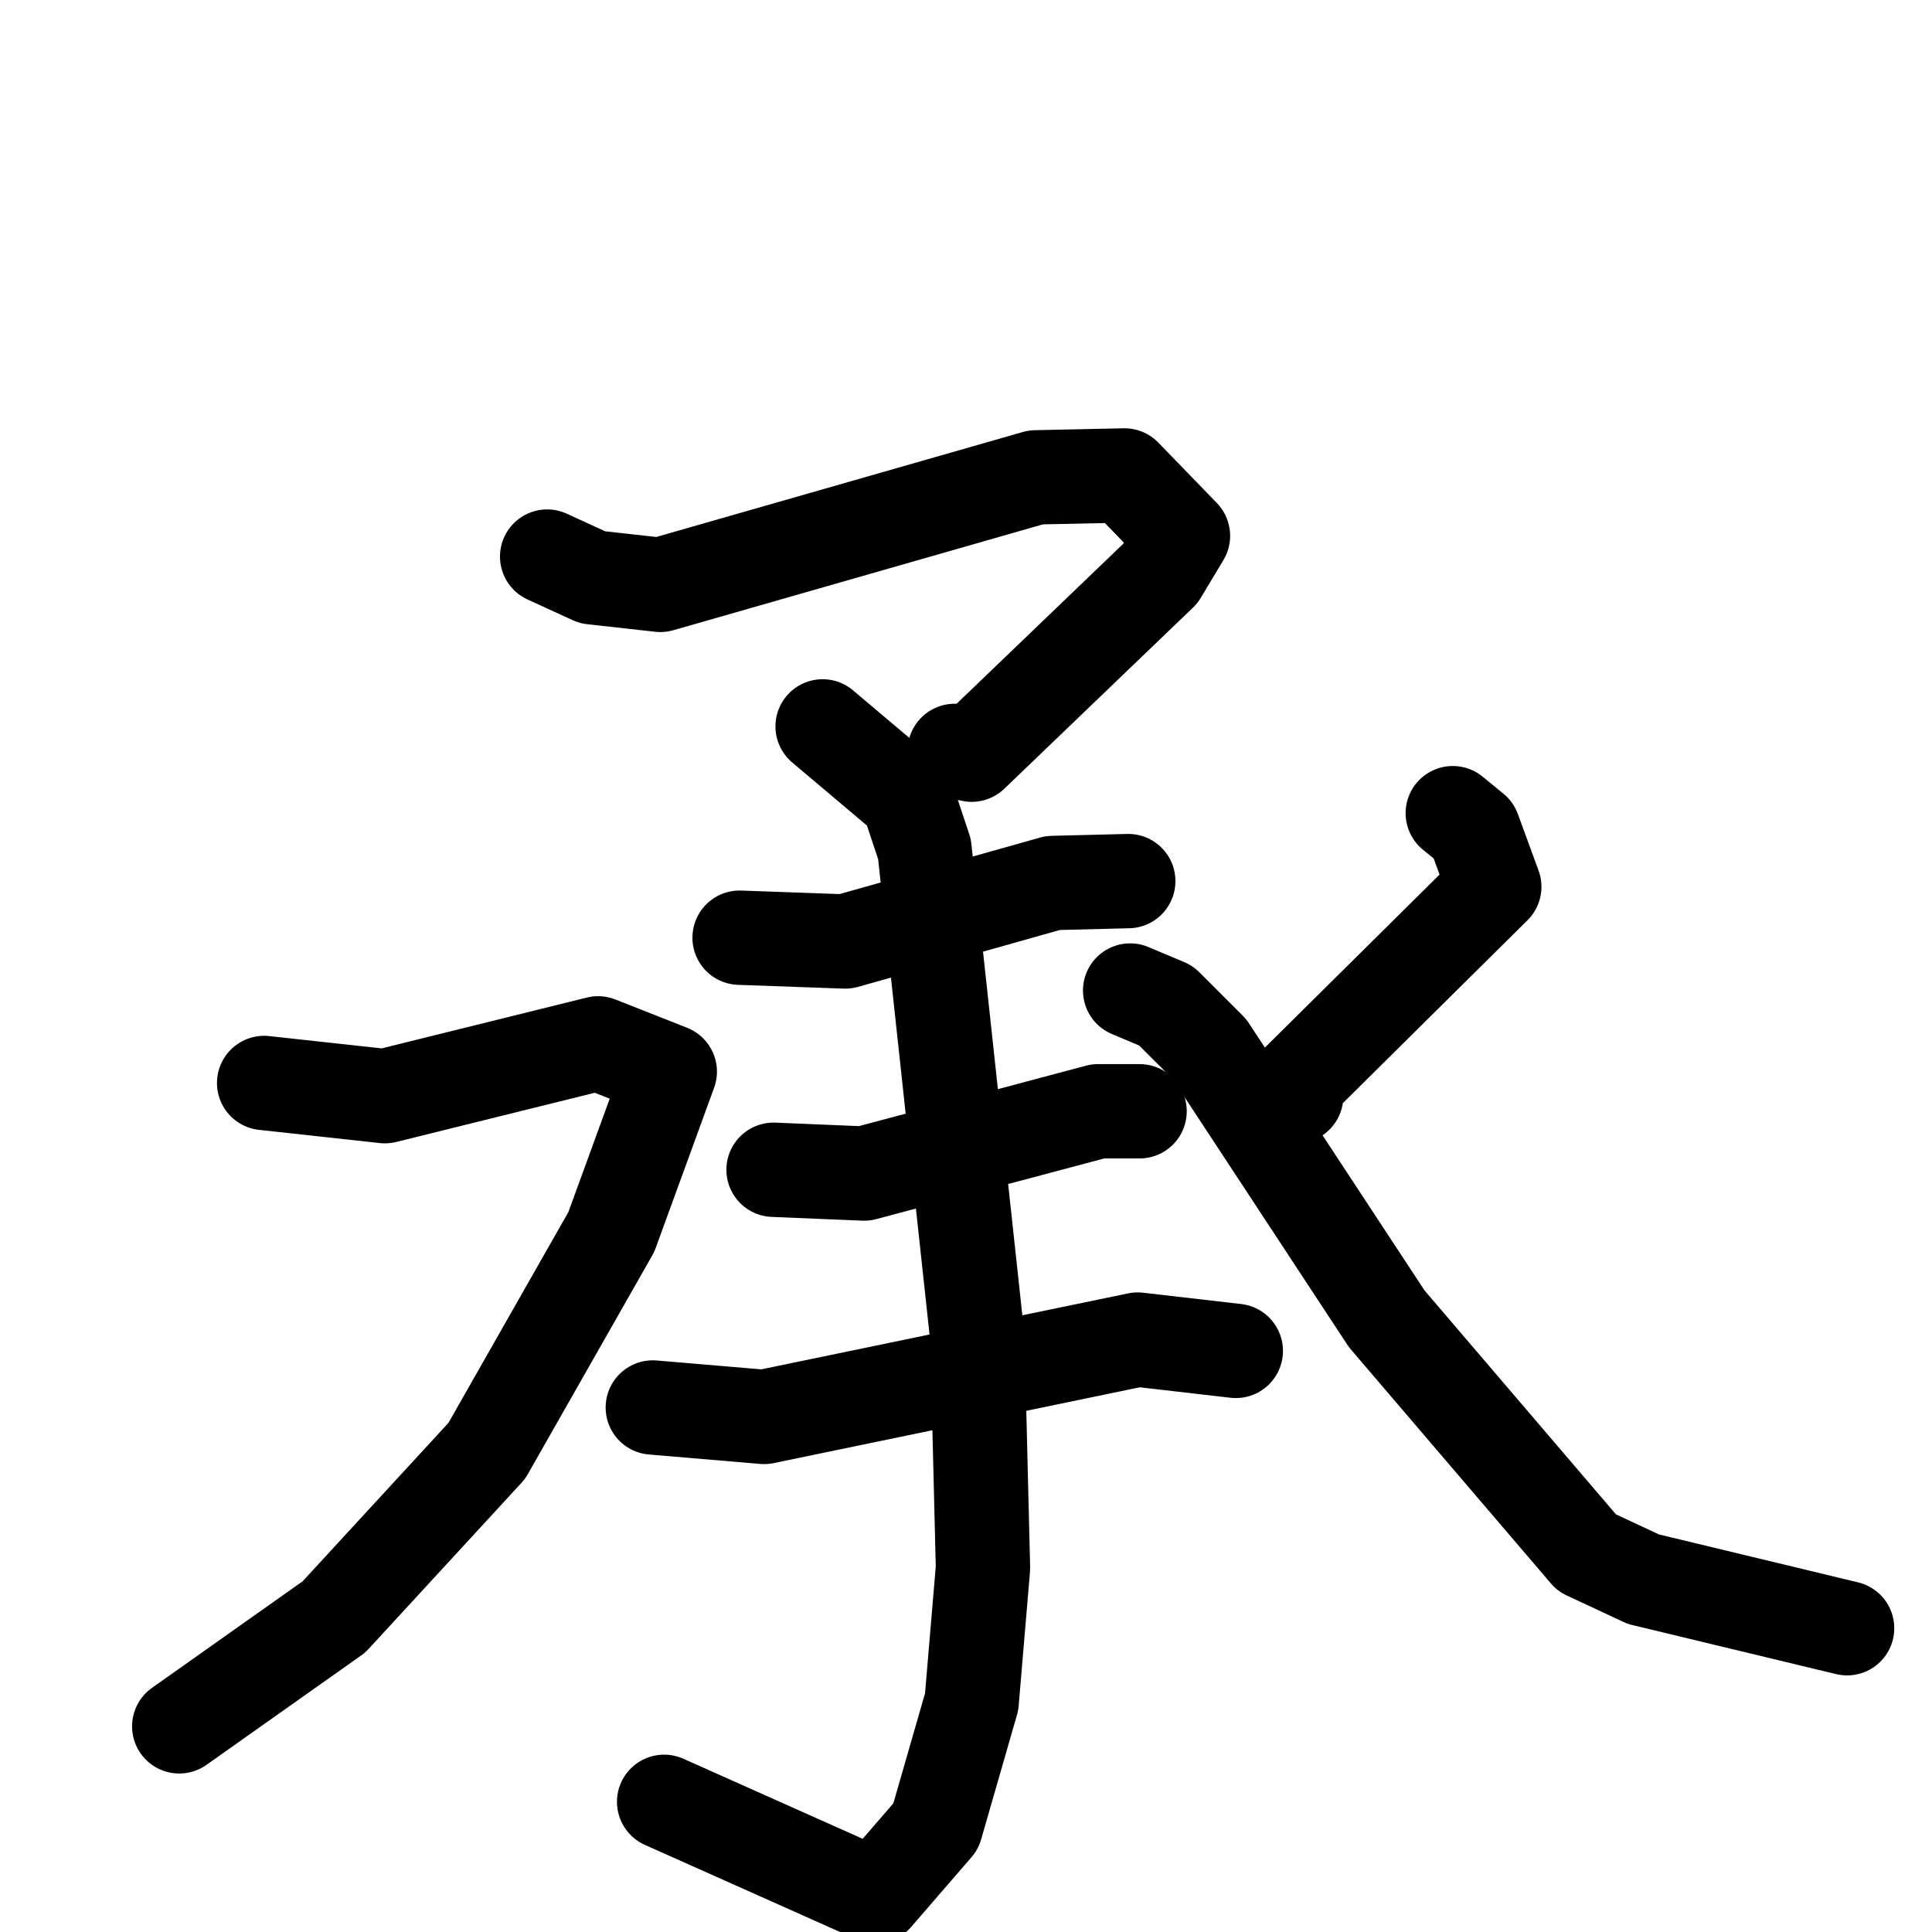<svg xmlns="http://www.w3.org/2000/svg" viewBox="0 0 1024 1024">
  <g style="fill:none;stroke:#000000;stroke-width:50;stroke-linecap:round;stroke-linejoin:round;" transform="scale(1, 1) translate(0, 0)">
    <path d="M 290.0,295.0 L 314.0,306.0 L 350.0,310.0 L 549.0,253.0 L 596.0,252.0 L 627.0,284.0 L 615.0,304.0 L 515.0,400.0 L 506.0,398.0"/>
    <path d="M 436.0,385.0 L 481.0,423.0 L 490.0,450.0 L 518.0,709.0 L 521.0,831.0 L 515.0,902.0 L 496.0,968.0 L 464.0,1005.0 L 352.0,955.0"/>
    <path d="M 392.0,497.0 L 448.0,499.0 L 558.0,468.0 L 598.0,467.0"/>
    <path d="M 410.0,620.0 L 458.0,622.0 L 582.0,589.0 L 604.0,589.0"/>
    <path d="M 346.0,746.0 L 405.0,751.0 L 603.0,710.0 L 655.0,716.0"/>
    <path d="M 140.0,574.0 L 204.0,581.0 L 317.0,553.0 L 355.0,568.0 L 324.0,653.0 L 258.0,769.0 L 177.0,857.0 L 95.0,915.0"/>
    <path d="M 770.0,431.0 L 781.0,440.0 L 792.0,470.0 L 687.0,574.0 L 687.0,581.0"/>
    <path d="M 599.0,525.0 L 618.0,533.0 L 641.0,556.0 L 735.0,699.0 L 841.0,823.0 L 871.0,837.0 L 979.0,863.0"/>
  </g>
</svg>
